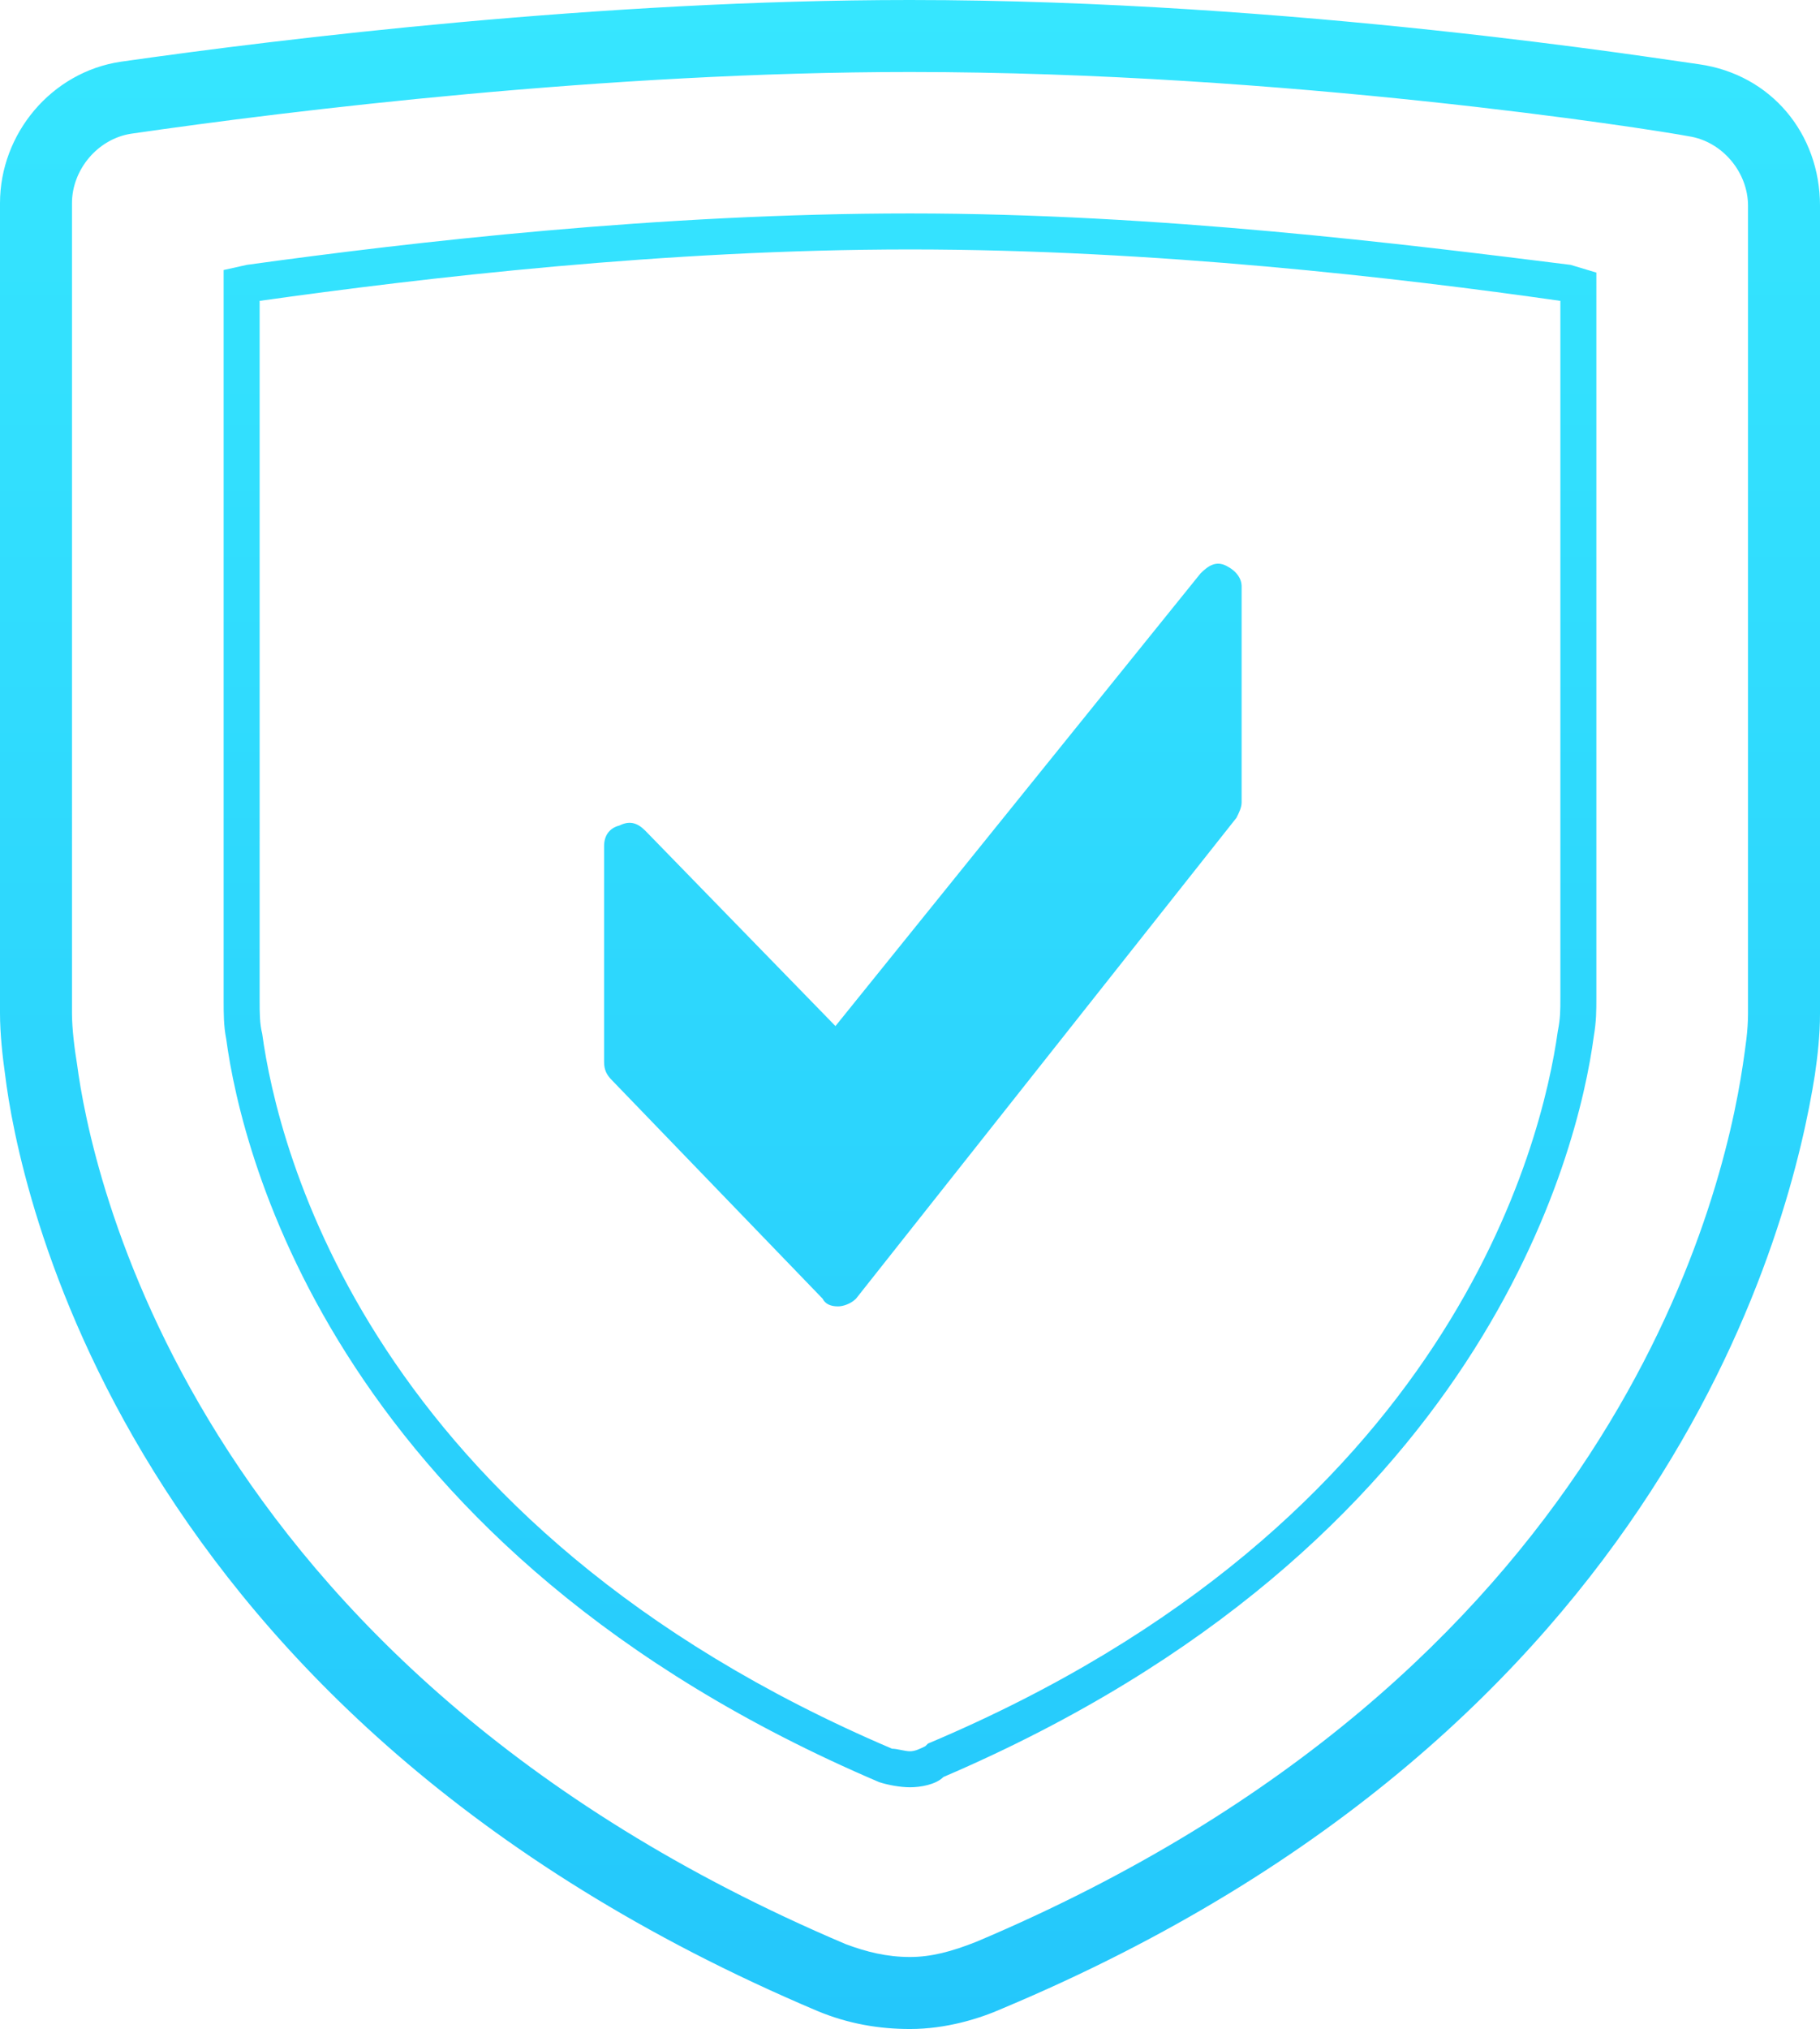 <?xml version="1.0" encoding="utf-8"?>
<!-- Generator: Adobe Illustrator 16.0.0, SVG Export Plug-In . SVG Version: 6.00 Build 0)  -->
<!DOCTYPE svg PUBLIC "-//W3C//DTD SVG 1.1//EN" "http://www.w3.org/Graphics/SVG/1.1/DTD/svg11.dtd">
<svg version="1.1" id="Layer_1" xmlns="http://www.w3.org/2000/svg" xmlns:xlink="http://www.w3.org/1999/xlink" x="0px" y="0px"
	 width="700px" height="780.084px" viewBox="0 0 700 780.084" enable-background="new 0 0 700 780.084" xml:space="preserve">
<linearGradient id="SVGID_1_" gradientUnits="userSpaceOnUse" x1="25.71" y1="-47.149" x2="25.71" y2="-126.049" gradientTransform="matrix(9.887 0 0 9.887 95.799 1246.245)">
	<stop  offset="0" style="stop-color:#24C7FB"/>
	<stop  offset="1" style="stop-color:#36E6FF"/>
</linearGradient>
<path fill="url(#SVGID_1_)" d="M653.531,24.716C638.7,22.74,497.316,0,350,0C231.356,0,108.757,14.831,46.469,23.729
	C19.774,27.683,0,51.412,0,78.106v311.441c0,7.909,0.989,16.809,1.978,23.729c4.943,40.537,43.503,246.188,312.43,359.887
	c11.864,4.943,23.729,6.922,35.593,6.922c13.842,0,26.695-3.955,35.593-7.91c257.063-107.768,303.531-302.541,312.43-358.896
	c0.989-6.922,1.979-14.83,1.979-23.73V79.096C700,51.412,681.215,28.671,653.531,24.716z M672.316,389.547
	c0,6.92-0.988,12.854-1.979,19.774c-7.909,53.391-51.412,234.32-294.633,337.146c-9.887,3.955-17.797,5.932-25.706,5.932
	c-8.898,0-16.808-1.977-24.718-4.943C71.187,639.687,34.604,446.892,29.661,409.321c-0.989-5.934-1.978-13.844-1.978-19.774V78.106
	c0-12.853,9.887-24.717,22.74-26.695c61.299-8.898,182.91-23.729,299.576-23.729c144.351,0,283.757,21.751,299.576,24.718
	c12.854,1.977,22.739,13.842,22.739,26.695v310.452H672.316z M350,82.062c-95.904,0-190.819,10.876-255.085,19.774l-8.898,1.977
	v280.792c0,4.942,0,9.886,0.989,14.83c5.932,44.49,42.514,196.75,251.13,285.734c2.966,0.988,7.909,1.977,11.864,1.977
	s9.887-0.986,12.854-3.953c207.628-88.982,244.209-240.256,250.142-284.746c0.989-5.934,0.989-9.888,0.989-14.831V104.801
	l-9.889-2.966C540.819,93.925,445.904,82.062,350,82.062z M600.142,383.615c0,4.942,0,7.91-0.988,12.853
	c-5.933,42.516-40.536,188.842-242.231,273.871l-0.988,0.988c-1.978,0.988-3.955,1.977-5.933,1.977s-4.943-0.986-6.921-0.986
	c-201.696-86.02-236.3-231.357-242.232-274.861c-0.989-3.955-0.989-7.909-0.989-12.853V115.677
	C163.136,106.78,256.073,95.903,350,95.903s187.854,10.876,250.142,19.774V383.615L600.142,383.615z M321.328,394.491
	l140.395-174.012c2.968-2.966,5.934-4.944,9.889-2.966c3.954,1.978,5.932,4.943,5.932,7.91v83.051c0,1.979-0.988,3.955-1.978,5.933
	L329.237,499.292c-1.979,1.979-4.943,2.967-6.921,2.967c-2.967,0-4.943-0.988-5.934-2.967l-81.073-84.039
	c-1.977-1.977-2.966-3.955-2.966-6.92v-83.051c0-3.955,1.978-6.921,5.932-7.91c3.955-1.978,6.921-0.988,9.887,1.978L321.328,394.491
	z"/>
</svg>
